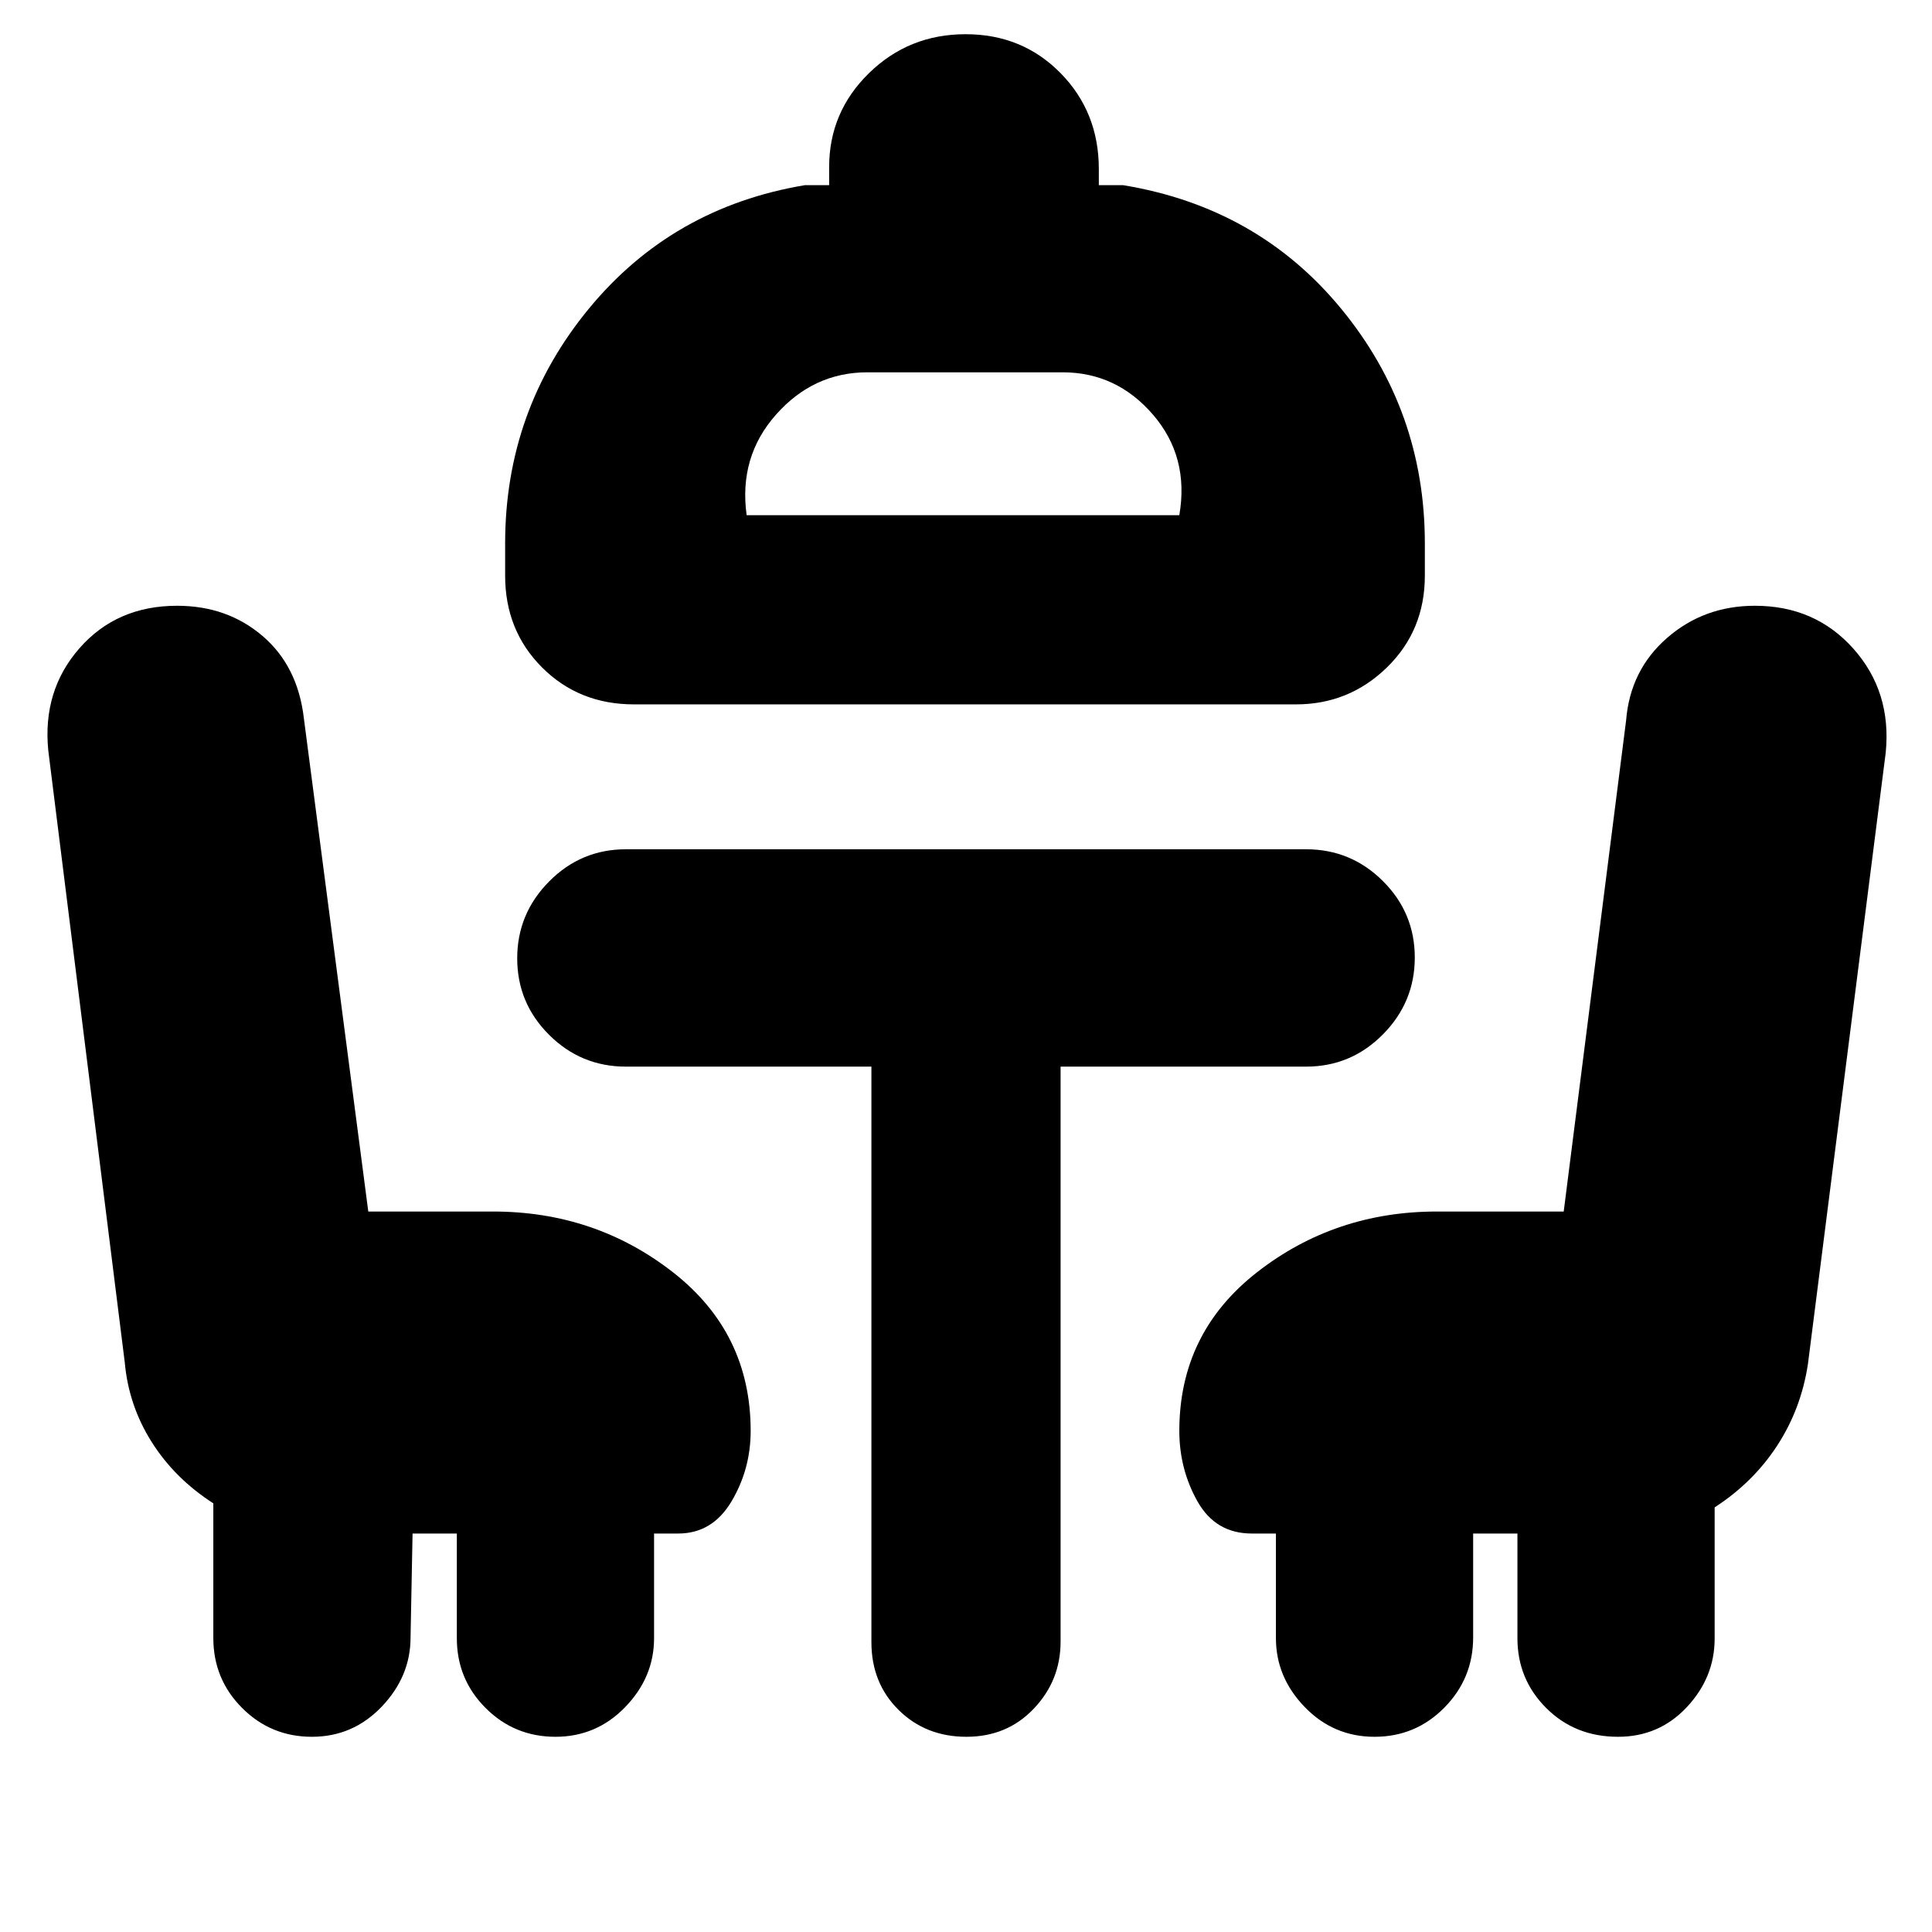 <svg xmlns="http://www.w3.org/2000/svg" height="20" viewBox="0 -960 960 960" width="20"><path d="m205-198-1 51.65Q204-127 189.7-112T155-97q-20.4 0-34.7-14.33Q106-125.66 106-146.1V-213q-19.18-12.34-30.64-30.49Q63.91-261.64 62-283L24-587q-3-29.81 15.5-50.91Q58-659 88-659q24.89 0 42.45 15Q148-629 151-603l32 245h62q50.7 0 89.35 30.15Q373-297.7 373-249q0 19-9.5 35T337-198h-12v52q0 19.4-14.3 34.2Q296.4-97 276-97q-20.4 0-34.7-14.3Q227-125.6 227-146v-52h-22Zm110-412q-27.3 0-45.65-18.35Q251-646.7 251-674v-16q0-66 41.5-116.5T400-868h12v-9q0-27.3 19.79-46.65 19.79-19.35 48-19.35T527-923.65q19 19.35 19 47.65v8h12q67 11 108.5 61.5T708-690v16q0 27.3-18.85 45.65Q670.3-610 644-610H315Zm56-94h215q5-29-13.12-50-18.12-21-44.88-21h-97q-26.76 0-45.38 21T371-704ZM804-97q-21.4 0-35.7-14.3Q754-125.6 754-146v-52h-22v51.65q0 20.35-14.3 34.85T683-97q-20.4 0-34.7-14.8Q634-126.6 634-146v-52h-12q-18 0-27-16t-9-35q0-48.7 38.65-78.85Q663.3-358 714-358h63l31-244q2-25 20.34-41T872-659q30 0 49 21.4 19 21.39 16 51.6l-38.64 303.71Q895-260 883.08-241.7 871.16-223.39 852-211v65.15q0 19.33-13.8 34.09Q824.4-97 804-97ZM479-704Zm-46 274H311q-22.3 0-38.15-15.79-15.85-15.79-15.85-38T272.85-522q15.85-16 38.15-16h338q22.3 0 38.15 15.79 15.85 15.79 15.85 38T687.15-446Q671.3-430 649-430H527v285.72Q527-125 513.71-111t-33.5 14Q460-97 446.5-110.35T433-144v-286Z"/></svg>